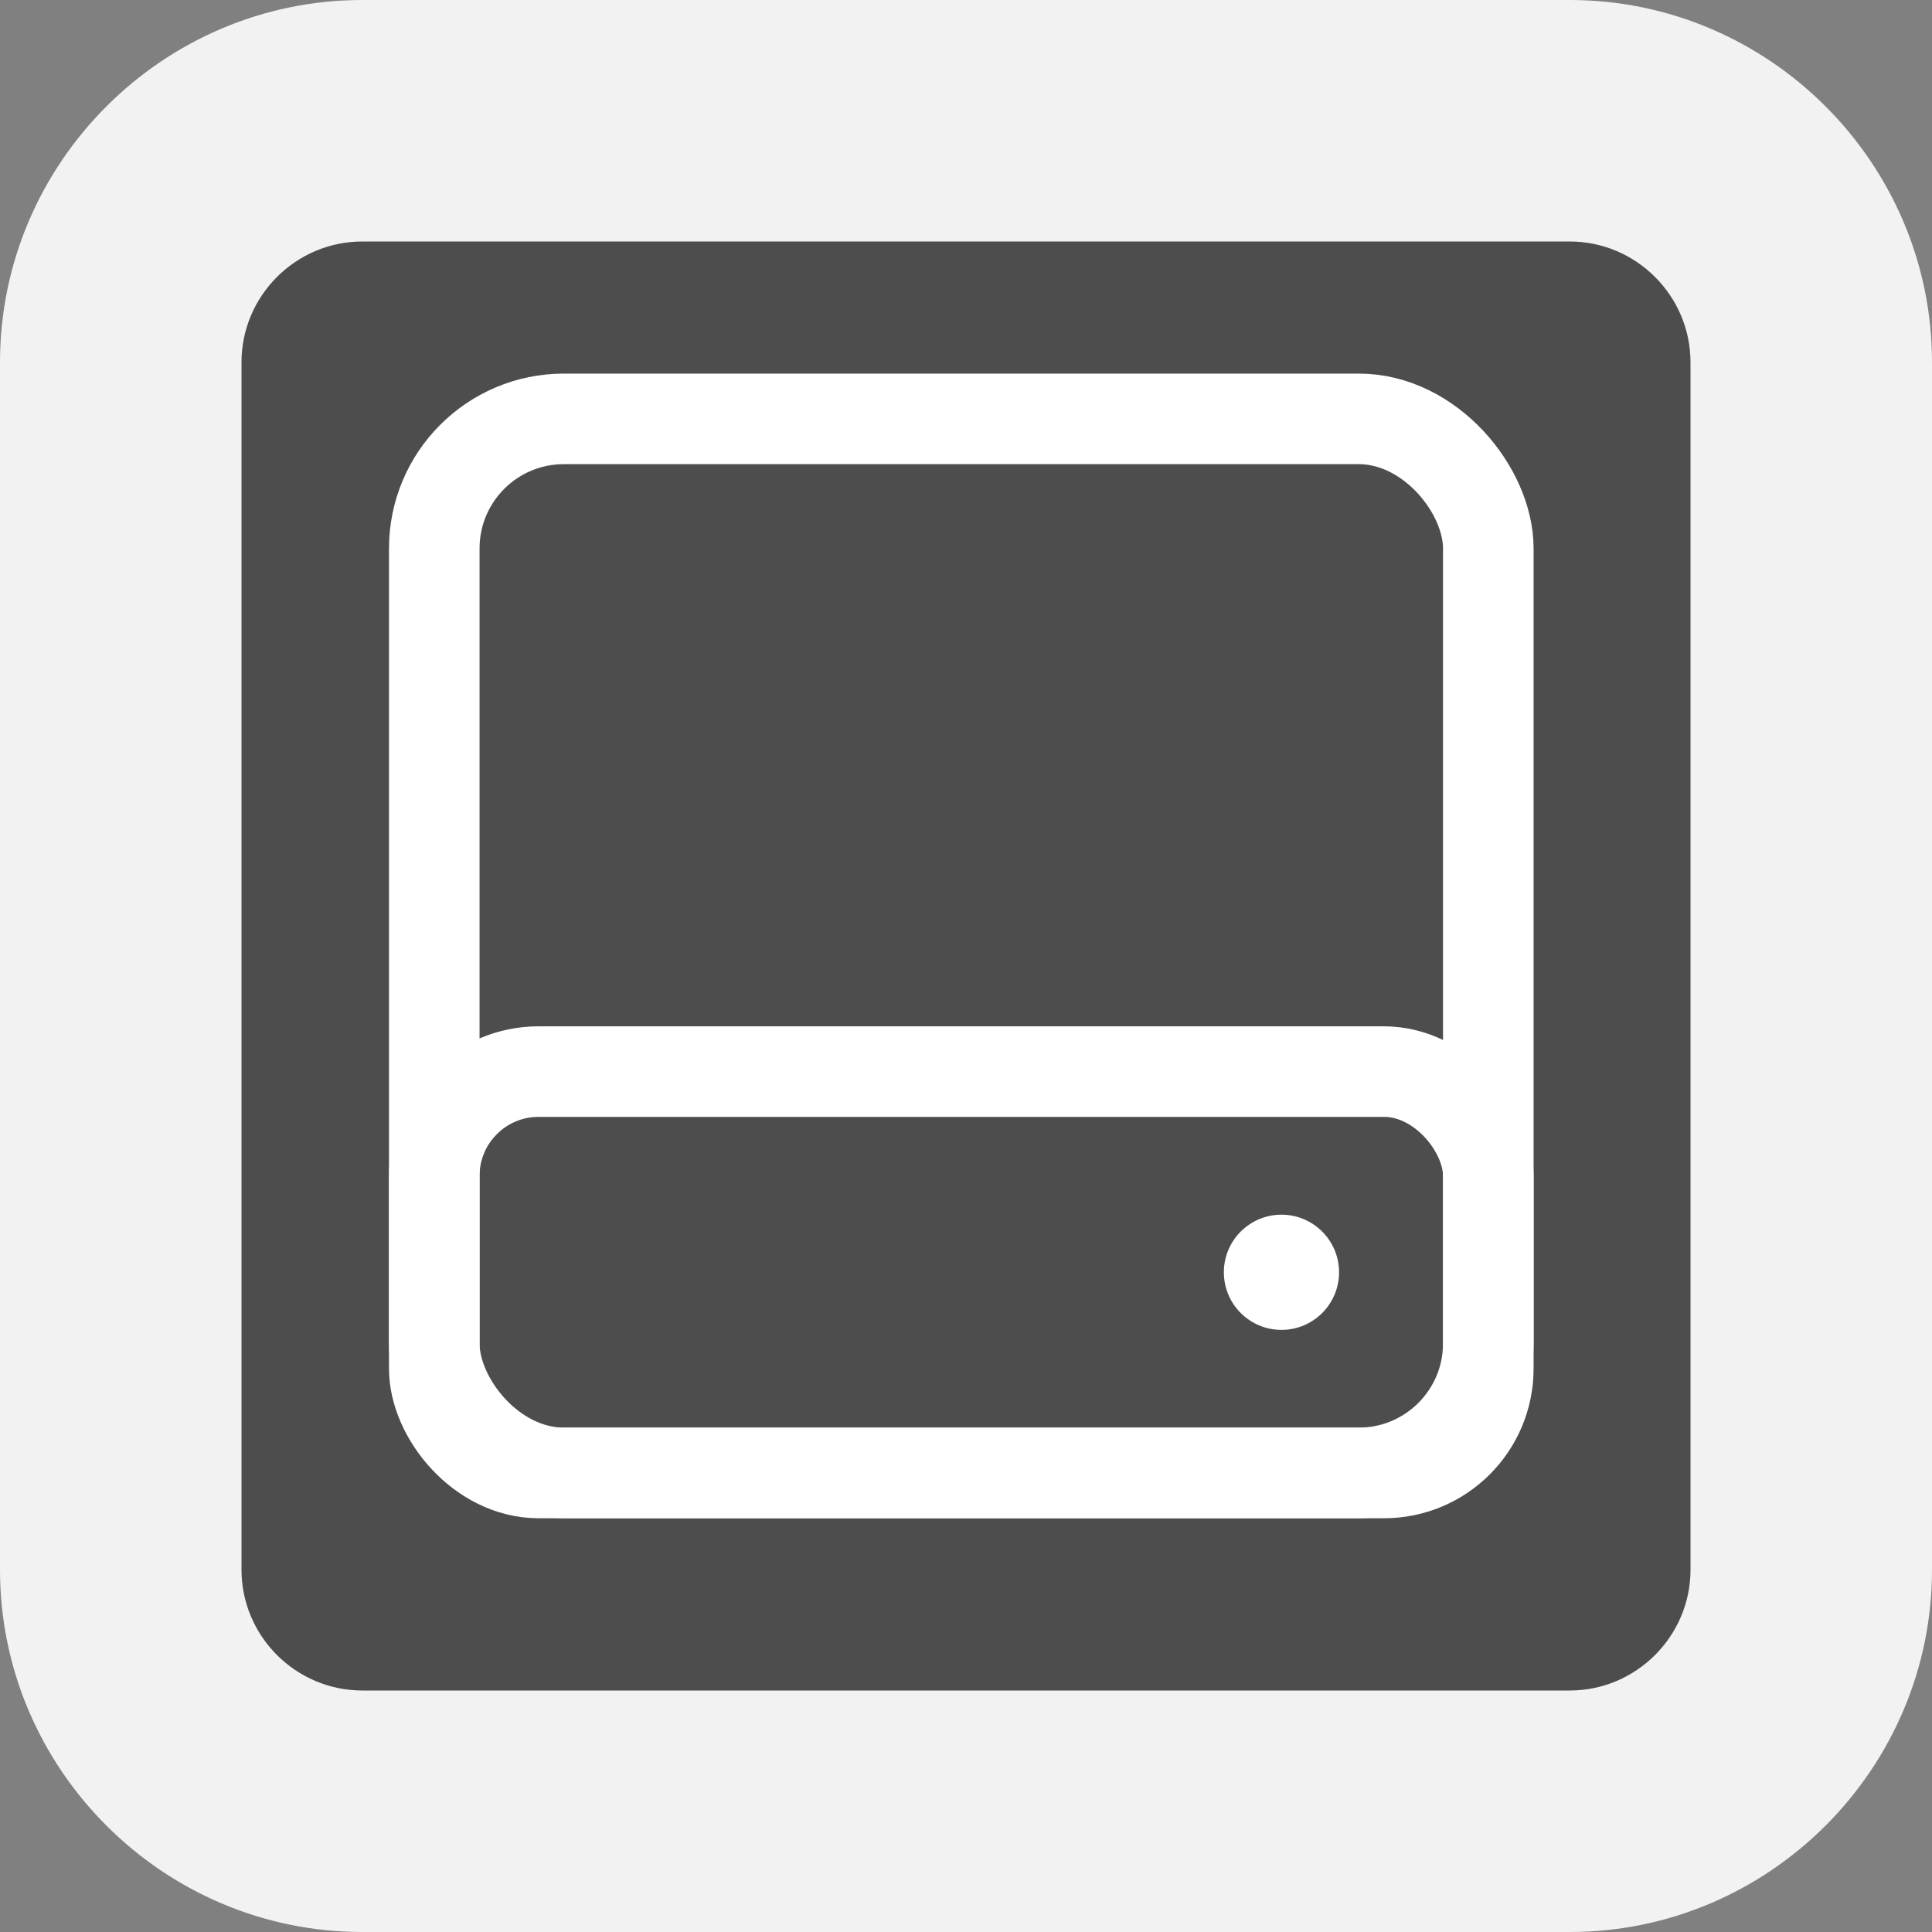 <?xml version="1.0" encoding="UTF-8" standalone="no"?>
<!-- Generator: Adobe Illustrator 18.1.0, SVG Export Plug-In . SVG Version: 6.00 Build 0)  -->

<svg
   version="1.1"
   id="Calque_1"
   x="0px"
   y="0px"
   viewBox="0 0 32 32"
   enable-background="new 0 0 32 32"
   xml:space="preserve"
   xmlns="http://www.w3.org/2000/svg"
   xmlns:svg="http://www.w3.org/2000/svg"><rect x="0" y="0" width="32" height="32" fill="#808080" stroke="none"/><defs
   id="defs706" />
<path
   fill-rule="evenodd"
   clip-rule="evenodd"
   fill="#F2F2F2"
   d="M26,32H6c-3.3,0-6-2.7-6-6V6c0-3.3,2.7-6,6-6h20c3.3,0,6,2.7,6,6  v20C32,29.3,29.3,32,26,32z"
   id="path659" />
<path
   fill-rule="evenodd"
   clip-rule="evenodd"
   fill="#4D4D4D"
   d="M28,6c0-1.1-0.9-2-2-2H6C4.9,4,4,4.9,4,6v20c0,1.1,0.9,2,2,2h20  c1.1,0,2-0.9,2-2V6z"
   id="path661" />

<g
   id="g673">
</g>
<g
   id="g675">
</g>
<g
   id="g677">
</g>
<g
   id="g679">
</g>
<g
   id="g681">
</g>
<g
   id="g683">
</g>
<g
   id="g685">
</g>
<g
   id="g687">
</g>
<g
   id="g689">
</g>
<g
   id="g691">
</g>
<g
   id="g693">
</g>
<g
   id="g695">
</g>
<g
   id="g697">
</g>
<g
   id="g699">
</g>
<g
   id="g701">
</g>
<rect
   style="fill:none;stroke:#ffffff;stroke-width:1.5;stroke-linecap:round;stroke-dasharray:none"
   id="rect1197"
   width="17.458"
   height="17.458"
   x="7.193"
   y="6.938"
   ry="2.146" /><rect
   style="fill:none;stroke:#ffffff;stroke-width:1.5;stroke-linecap:round;stroke-dasharray:none"
   id="rect1774"
   width="17.458"
   height="6.648"
   x="7.193"
   y="17.749"
   ry="1.728" /><circle
   style="fill:#ffffff;stroke:none;stroke-width:1.5;stroke-linecap:round;stroke-dasharray:none"
   id="path1828"
   cx="21.225"
   cy="21.073"
   r="0.954" /></svg>
